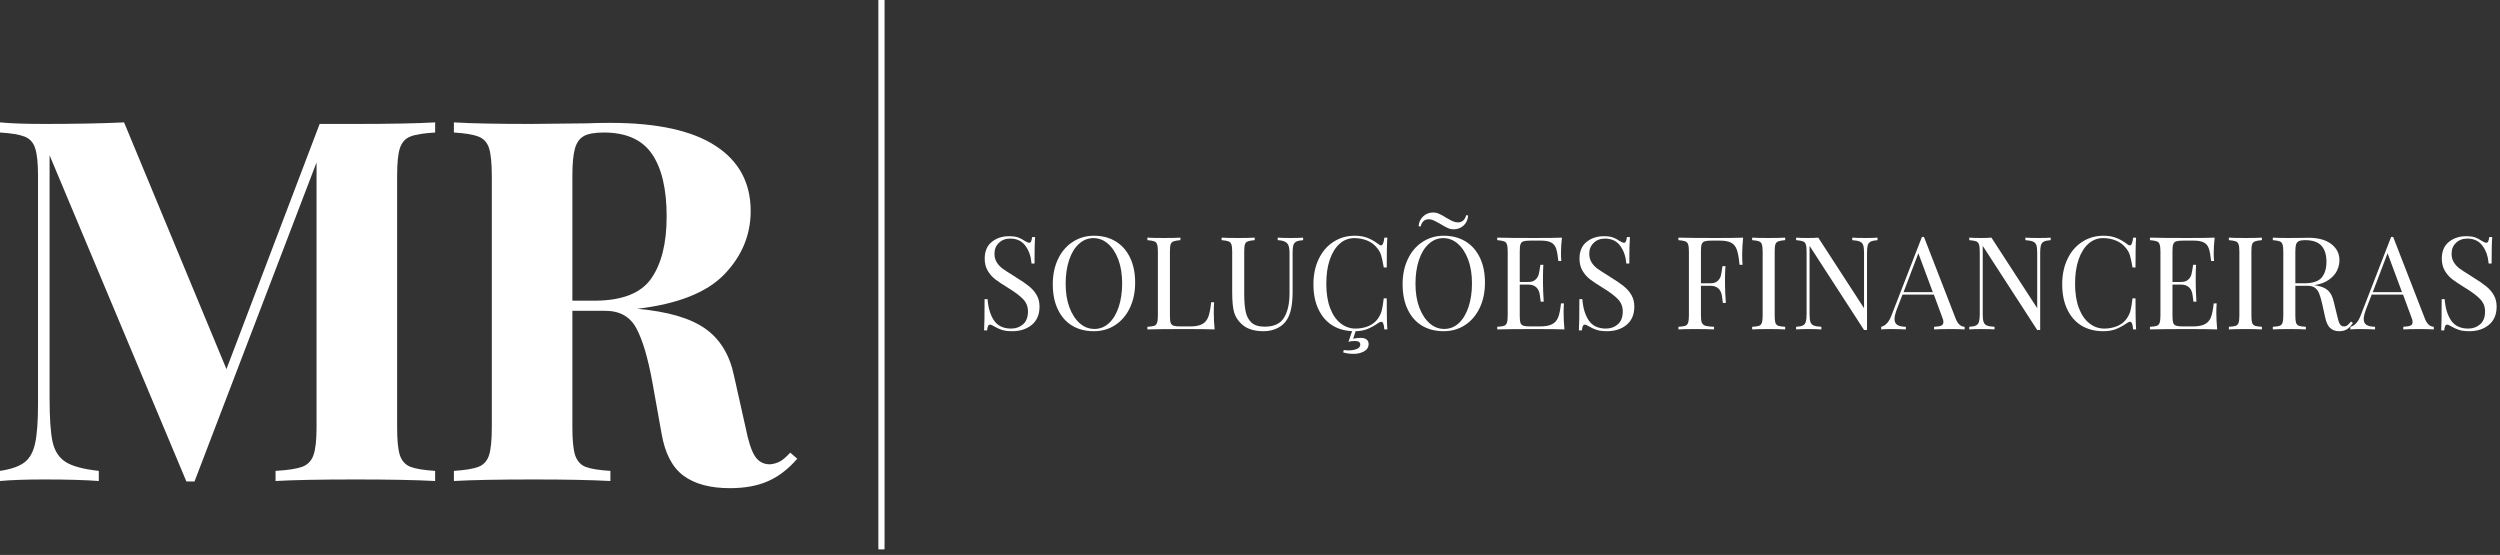 <svg width="437" height="97" viewBox="0 0 437 97" fill="none" xmlns="http://www.w3.org/2000/svg">
<rect x="0" y="0" width="437" height="97" fill="#333333" stroke="none"/>
<path d="M154.081 96.005V-1.64884e-06Z" fill="white"/>
<path d="M154.081 96.005V-1.64884e-06" stroke="white" stroke-width="1.001"/>
<path d="M76.062 23.164C74.047 23.279 72.594 23.513 71.708 23.873C70.833 24.222 70.229 24.904 69.896 25.914C69.573 26.914 69.417 28.534 69.417 30.769V74.685C69.417 76.935 69.573 78.56 69.896 79.56C70.229 80.56 70.844 81.243 71.75 81.602C72.667 81.951 74.104 82.185 76.062 82.31V84.081C72.812 83.904 68.172 83.81 62.146 83.81C55.839 83.81 51.177 83.904 48.167 84.081V82.31C50.292 82.185 51.839 81.951 52.812 81.602C53.781 81.243 54.443 80.56 54.792 79.56C55.151 78.56 55.333 76.935 55.333 74.685V28.394L34 84.164H32.583L8.667 27.144V69.56C8.667 73.05 8.839 75.602 9.188 77.227C9.547 78.841 10.318 80.019 11.5 80.769C12.677 81.508 14.604 82.019 17.271 82.31V84.081C14.963 83.904 11.776 83.81 7.708 83.81C4.458 83.81 1.885 83.904 0 84.081V82.31C1.943 82.019 3.375 81.519 4.292 80.81C5.208 80.102 5.823 78.987 6.146 77.456C6.479 75.914 6.646 73.638 6.646 70.623V30.769C6.646 28.534 6.479 26.914 6.146 25.914C5.823 24.904 5.208 24.222 4.292 23.873C3.375 23.513 1.943 23.279 0 23.164V21.394C1.885 21.576 4.458 21.664 7.708 21.664C13.135 21.664 17.797 21.576 21.688 21.394L39.583 64.519L55.875 21.664H62.146C68.172 21.664 72.812 21.576 76.062 21.394V23.164Z" fill="white"/>
<path d="M139.364 80.185C137.765 82.019 136.051 83.331 134.218 84.123C132.395 84.925 130.187 85.331 127.593 85.331C124.161 85.331 121.458 84.607 119.489 83.164C117.515 81.706 116.228 79.237 115.635 75.748L114.051 66.894C113.27 62.592 112.333 59.425 111.239 57.394C110.155 55.352 108.343 54.331 105.801 54.331H100.051V74.685C100.051 76.935 100.208 78.56 100.53 79.56C100.864 80.56 101.468 81.243 102.343 81.602C103.228 81.951 104.682 82.185 106.697 82.31V84.081C103.499 83.904 99.041 83.81 93.322 83.81C86.999 83.81 82.343 83.904 79.343 84.081V82.31C81.286 82.185 82.718 81.951 83.635 81.602C84.551 81.243 85.166 80.56 85.489 79.56C85.806 78.56 85.968 76.935 85.968 74.685V30.769C85.968 28.534 85.806 26.914 85.489 25.914C85.166 24.904 84.551 24.222 83.635 23.873C82.718 23.513 81.286 23.279 79.343 23.164V21.394C82.343 21.576 86.827 21.664 92.801 21.664L102.614 21.56C103.791 21.508 105.155 21.477 106.697 21.477C114.833 21.477 120.952 22.81 125.051 25.477C129.161 28.133 131.218 31.935 131.218 36.894C131.218 41.076 129.682 44.763 126.614 47.956C123.541 51.138 118.468 53.144 111.385 53.977C116.702 54.451 120.661 55.602 123.26 57.435C125.853 59.258 127.536 61.998 128.301 65.664L130.343 74.789C130.812 77.154 131.353 78.805 131.968 79.748C132.593 80.696 133.468 81.164 134.593 81.164C135.301 81.097 135.905 80.914 136.405 80.623C136.905 80.331 137.478 79.831 138.135 79.123L139.364 80.185ZM105.551 23.164C103.952 23.164 102.786 23.373 102.051 23.789C101.312 24.196 100.791 24.93 100.489 25.998C100.197 27.055 100.051 28.644 100.051 30.769V52.56H103.864C108.697 52.56 112.015 51.279 113.822 48.706C115.624 46.138 116.53 42.519 116.53 37.852C116.53 33.019 115.666 29.367 113.947 26.894C112.239 24.409 109.437 23.164 105.551 23.164Z" fill="white"/>
<path d="M176.397 41.289C177.048 41.289 177.569 41.362 177.959 41.498C178.345 41.638 178.74 41.847 179.147 42.123C179.48 42.331 179.735 42.435 179.917 42.435C180.053 42.435 180.157 42.362 180.23 42.206C180.313 42.039 180.376 41.784 180.417 41.435H180.938C180.865 42.31 180.834 43.852 180.834 46.06H180.313C180.214 44.842 179.86 43.81 179.251 42.977C178.636 42.133 177.751 41.706 176.584 41.706C175.777 41.706 175.115 41.956 174.605 42.456C174.089 42.946 173.834 43.576 173.834 44.352C173.834 44.925 173.964 45.425 174.23 45.852C174.49 46.269 174.824 46.633 175.23 46.935C175.631 47.227 176.214 47.612 176.98 48.081L177.626 48.498C178.584 49.081 179.334 49.597 179.876 50.039C180.428 50.487 180.876 50.998 181.209 51.581C181.542 52.154 181.709 52.826 181.709 53.602C181.709 54.977 181.256 56.039 180.355 56.789C179.449 57.529 178.303 57.894 176.917 57.894C176.178 57.894 175.584 57.815 175.126 57.664C174.667 57.513 174.22 57.31 173.792 57.06C173.47 56.852 173.22 56.748 173.042 56.748C172.902 56.748 172.792 56.831 172.709 56.998C172.636 57.154 172.584 57.404 172.542 57.748H172.022C172.074 56.914 172.105 55.097 172.105 52.289H172.626C172.735 53.821 173.11 55.06 173.751 56.019C174.402 56.967 175.402 57.435 176.751 57.435C177.569 57.435 178.261 57.185 178.834 56.685C179.402 56.185 179.688 55.435 179.688 54.435C179.688 53.592 179.402 52.873 178.834 52.289C178.277 51.696 177.386 51.029 176.167 50.289C175.261 49.737 174.532 49.248 173.98 48.831C173.438 48.414 172.99 47.909 172.647 47.31C172.298 46.717 172.126 46.013 172.126 45.206C172.126 43.946 172.527 42.977 173.334 42.31C174.152 41.633 175.173 41.289 176.397 41.289Z" fill="white"/>
<path d="M191.235 41.206C192.662 41.206 193.923 41.534 195.006 42.185C196.089 42.842 196.928 43.784 197.527 45.019C198.121 46.242 198.423 47.706 198.423 49.414C198.423 51.081 198.11 52.56 197.485 53.852C196.871 55.133 196.016 56.123 194.923 56.831C193.839 57.539 192.6 57.894 191.214 57.894C189.766 57.894 188.506 57.576 187.423 56.935C186.35 56.284 185.516 55.342 184.923 54.102C184.324 52.867 184.027 51.394 184.027 49.685C184.027 48.034 184.329 46.571 184.943 45.289C185.553 43.998 186.407 42.998 187.506 42.289C188.6 41.571 189.845 41.206 191.235 41.206ZM191.131 41.623C190.173 41.623 189.324 41.967 188.589 42.644C187.85 43.31 187.282 44.248 186.881 45.456C186.475 46.664 186.277 48.05 186.277 49.602C186.277 51.175 186.496 52.555 186.943 53.748C187.402 54.946 188.006 55.867 188.756 56.519C189.506 57.175 190.35 57.498 191.298 57.498C192.266 57.498 193.115 57.164 193.839 56.498C194.574 55.821 195.141 54.873 195.548 53.664C195.949 52.456 196.152 51.076 196.152 49.519C196.152 47.951 195.928 46.571 195.485 45.373C195.037 44.18 194.433 43.258 193.673 42.602C192.923 41.951 192.074 41.623 191.131 41.623Z" fill="white"/>
<path d="M206.336 41.977C205.794 42.019 205.398 42.092 205.148 42.185C204.898 42.269 204.721 42.446 204.628 42.706C204.544 42.956 204.503 43.367 204.503 43.935V55.185C204.503 55.758 204.544 56.175 204.628 56.435C204.721 56.685 204.898 56.852 205.148 56.935C205.398 57.019 205.794 57.06 206.336 57.06H208.003C208.93 57.06 209.638 56.93 210.128 56.664C210.628 56.404 210.987 55.977 211.211 55.394C211.43 54.8 211.596 53.946 211.711 52.831H212.232C212.19 53.289 212.169 53.909 212.169 54.685C212.169 55.55 212.216 56.513 212.315 57.581C211.284 57.539 209.555 57.519 207.128 57.519C204.221 57.519 202.034 57.539 200.565 57.581V57.123C201.107 57.097 201.503 57.039 201.753 56.956C202.003 56.862 202.169 56.685 202.253 56.435C202.346 56.175 202.398 55.758 202.398 55.185V43.935C202.398 43.367 202.346 42.956 202.253 42.706C202.169 42.446 202.003 42.269 201.753 42.185C201.503 42.092 201.107 42.019 200.565 41.977V41.539C201.19 41.581 202.154 41.602 203.461 41.602C204.669 41.602 205.628 41.581 206.336 41.539V41.977Z" fill="white"/>
<path d="M227.783 41.977C227.251 42.019 226.856 42.102 226.595 42.227C226.345 42.352 226.168 42.571 226.074 42.873C225.991 43.164 225.949 43.597 225.949 44.164V50.977C225.949 52.076 225.871 53.013 225.72 53.789C225.58 54.571 225.345 55.237 225.012 55.789C224.637 56.446 224.08 56.956 223.345 57.331C222.606 57.706 221.783 57.894 220.866 57.894C219.199 57.894 217.929 57.487 217.054 56.664C216.387 56.055 215.939 55.362 215.72 54.581C215.496 53.789 215.387 52.617 215.387 51.06V43.935C215.387 43.367 215.335 42.956 215.241 42.706C215.142 42.446 214.97 42.269 214.72 42.185C214.481 42.092 214.085 42.019 213.533 41.977V41.539C214.168 41.581 215.142 41.602 216.449 41.602C217.668 41.602 218.626 41.581 219.324 41.539V41.977C218.783 42.019 218.387 42.092 218.137 42.185C217.887 42.269 217.71 42.446 217.616 42.706C217.533 42.956 217.491 43.367 217.491 43.935V51.435C217.491 52.644 217.574 53.654 217.741 54.456C217.908 55.263 218.246 55.909 218.762 56.394C219.288 56.867 220.059 57.102 221.074 57.102C222.668 57.102 223.788 56.592 224.429 55.56C225.08 54.534 225.408 53.092 225.408 51.227V44.164C225.408 43.347 225.262 42.789 224.97 42.498C224.679 42.196 224.137 42.019 223.345 41.977V41.539C223.897 41.581 224.668 41.602 225.658 41.602C226.574 41.602 227.283 41.581 227.783 41.539V41.977Z" fill="white"/>
<path d="M236.797 41.206C237.698 41.206 238.463 41.342 239.088 41.602C239.724 41.852 240.349 42.217 240.963 42.685C241.13 42.826 241.276 42.894 241.401 42.894C241.693 42.894 241.885 42.446 241.984 41.539H242.505C242.432 42.513 242.401 44.248 242.401 46.748H241.88C241.713 45.763 241.557 45.055 241.422 44.623C241.297 44.196 241.073 43.784 240.755 43.394C240.297 42.8 239.713 42.352 239.005 42.06C238.307 41.769 237.552 41.623 236.734 41.623C235.76 41.623 234.906 41.951 234.172 42.602C233.432 43.258 232.859 44.185 232.443 45.394C232.036 46.592 231.838 47.992 231.838 49.602C231.838 51.258 232.057 52.675 232.505 53.852C232.948 55.019 233.557 55.909 234.338 56.519C235.114 57.133 235.989 57.435 236.963 57.435C237.724 57.435 238.463 57.3 239.172 57.019C239.88 56.727 240.432 56.3 240.838 55.727C241.141 55.3 241.364 54.847 241.505 54.373C241.641 53.888 241.766 53.144 241.88 52.144H242.401C242.401 54.742 242.432 56.555 242.505 57.581H241.984C241.943 57.097 241.88 56.758 241.797 56.56C241.713 56.352 241.594 56.248 241.443 56.248C241.318 56.248 241.156 56.31 240.963 56.435C240.281 56.909 239.63 57.269 239.005 57.519C238.391 57.769 237.651 57.894 236.776 57.894C235.328 57.894 234.068 57.576 232.984 56.935C231.911 56.284 231.078 55.342 230.484 54.102C229.885 52.867 229.588 51.394 229.588 49.685C229.588 48.034 229.891 46.571 230.505 45.289C231.114 43.998 231.969 42.998 233.068 42.289C234.161 41.571 235.406 41.206 236.797 41.206ZM236.526 59.206C236.969 59.107 237.411 59.06 237.859 59.06C238.276 59.06 238.609 59.149 238.859 59.331C239.109 59.524 239.234 59.789 239.234 60.123C239.234 60.69 238.969 61.123 238.443 61.414C237.911 61.706 237.323 61.852 236.672 61.852C235.922 61.852 235.297 61.769 234.797 61.602L234.88 61.185C235.198 61.227 235.489 61.248 235.755 61.248C236.297 61.248 236.766 61.164 237.172 60.998C237.573 60.842 237.776 60.586 237.776 60.227C237.776 59.81 237.463 59.602 236.838 59.602C236.406 59.602 236.031 59.649 235.713 59.748L236.484 57.477H237.109L236.526 59.206Z" fill="white"/>
<path d="M252.384 41.206C253.811 41.206 255.072 41.534 256.155 42.185C257.238 42.842 258.077 43.784 258.676 45.019C259.27 46.242 259.572 47.706 259.572 49.414C259.572 51.081 259.259 52.56 258.634 53.852C258.02 55.133 257.165 56.123 256.072 56.831C254.988 57.539 253.749 57.894 252.363 57.894C250.915 57.894 249.655 57.576 248.572 56.935C247.499 56.284 246.665 55.342 246.072 54.102C245.473 52.867 245.176 51.394 245.176 49.685C245.176 48.034 245.478 46.571 246.093 45.289C246.702 43.998 247.556 42.998 248.655 42.289C249.749 41.571 250.994 41.206 252.384 41.206ZM252.28 41.623C251.322 41.623 250.473 41.967 249.738 42.644C248.999 43.31 248.431 44.248 248.03 45.456C247.624 46.664 247.426 48.05 247.426 49.602C247.426 51.175 247.645 52.555 248.093 53.748C248.551 54.946 249.155 55.867 249.905 56.519C250.655 57.175 251.499 57.498 252.447 57.498C253.415 57.498 254.264 57.164 254.988 56.498C255.723 55.821 256.29 54.873 256.697 53.664C257.098 52.456 257.301 51.076 257.301 49.519C257.301 47.951 257.077 46.571 256.634 45.373C256.186 44.18 255.582 43.258 254.822 42.602C254.072 41.951 253.223 41.623 252.28 41.623ZM250.488 37.144C250.863 37.144 251.218 37.222 251.551 37.373C251.884 37.513 252.285 37.737 252.759 38.039C253.285 38.347 253.686 38.56 253.968 38.685C254.244 38.81 254.551 38.873 254.884 38.873C255.577 38.873 256.051 38.451 256.301 37.602L256.634 37.685C256.577 38.409 256.306 38.992 255.822 39.435C255.332 39.867 254.764 40.081 254.113 40.081C253.738 40.081 253.384 40.008 253.051 39.852C252.718 39.701 252.311 39.477 251.843 39.185C251.311 38.883 250.91 38.664 250.634 38.539C250.353 38.404 250.051 38.331 249.718 38.331C249.369 38.331 249.082 38.43 248.863 38.623C248.639 38.805 248.457 39.133 248.322 39.602L247.968 39.539C248.035 38.821 248.306 38.242 248.78 37.81C249.264 37.367 249.832 37.144 250.488 37.144Z" fill="white"/>
<path d="M273.318 54.685C273.318 55.55 273.365 56.513 273.464 57.581C272.433 57.539 270.704 57.519 268.277 57.519C265.37 57.519 263.183 57.539 261.714 57.581V57.123C262.256 57.097 262.652 57.039 262.902 56.956C263.152 56.862 263.318 56.685 263.402 56.435C263.495 56.175 263.547 55.758 263.547 55.185V43.935C263.547 43.367 263.495 42.956 263.402 42.706C263.318 42.446 263.152 42.269 262.902 42.185C262.652 42.092 262.256 42.019 261.714 41.977V41.539C263.183 41.581 265.37 41.602 268.277 41.602C270.495 41.602 272.079 41.581 273.027 41.539C272.912 42.539 272.86 43.43 272.86 44.206C272.86 44.805 272.881 45.279 272.922 45.623H272.402C272.303 44.638 272.172 43.909 272.006 43.435C271.839 42.951 271.553 42.602 271.152 42.394C270.761 42.175 270.162 42.06 269.36 42.06H267.485C266.943 42.06 266.547 42.102 266.297 42.185C266.047 42.269 265.87 42.446 265.777 42.706C265.693 42.956 265.652 43.367 265.652 43.935V49.289H267.152C267.678 49.289 268.079 49.164 268.36 48.914C268.652 48.664 268.844 48.373 268.943 48.039C269.037 47.696 269.12 47.263 269.193 46.748L269.256 46.289H269.777C269.735 46.93 269.714 47.638 269.714 48.414V49.519C269.714 50.284 269.756 51.352 269.839 52.727H269.318C269.303 52.633 269.256 52.269 269.172 51.644C269.1 51.008 268.891 50.534 268.547 50.227C268.214 49.909 267.745 49.748 267.152 49.748H265.652V55.185C265.652 55.758 265.693 56.175 265.777 56.435C265.87 56.685 266.047 56.852 266.297 56.935C266.547 57.019 266.943 57.06 267.485 57.06H269.152C270.079 57.06 270.787 56.935 271.277 56.685C271.777 56.435 272.136 56.039 272.36 55.498C272.579 54.946 272.745 54.123 272.86 53.039H273.381C273.339 53.456 273.318 54.008 273.318 54.685Z" fill="white"/>
<path d="M280.366 41.289C281.017 41.289 281.538 41.362 281.928 41.498C282.314 41.638 282.71 41.847 283.116 42.123C283.449 42.331 283.704 42.435 283.887 42.435C284.022 42.435 284.126 42.362 284.199 42.206C284.283 42.039 284.345 41.784 284.387 41.435H284.908C284.835 42.31 284.803 43.852 284.803 46.06H284.283C284.184 44.842 283.829 43.81 283.22 42.977C282.605 42.133 281.72 41.706 280.553 41.706C279.746 41.706 279.085 41.956 278.574 42.456C278.059 42.946 277.803 43.576 277.803 44.352C277.803 44.925 277.934 45.425 278.199 45.852C278.46 46.269 278.793 46.633 279.199 46.935C279.6 47.227 280.184 47.612 280.949 48.081L281.595 48.498C282.553 49.081 283.303 49.597 283.845 50.039C284.397 50.487 284.845 50.998 285.178 51.581C285.512 52.154 285.678 52.826 285.678 53.602C285.678 54.977 285.225 56.039 284.324 56.789C283.418 57.529 282.272 57.894 280.887 57.894C280.147 57.894 279.553 57.815 279.095 57.664C278.637 57.513 278.189 57.31 277.762 57.06C277.439 56.852 277.189 56.748 277.012 56.748C276.871 56.748 276.762 56.831 276.678 56.998C276.605 57.154 276.553 57.404 276.512 57.748H275.991C276.043 56.914 276.074 55.097 276.074 52.289H276.595C276.704 53.821 277.079 55.06 277.72 56.019C278.371 56.967 279.371 57.435 280.72 57.435C281.538 57.435 282.23 57.185 282.803 56.685C283.371 56.185 283.658 55.435 283.658 54.435C283.658 53.592 283.371 52.873 282.803 52.289C282.246 51.696 281.355 51.029 280.137 50.289C279.23 49.737 278.501 49.248 277.949 48.831C277.408 48.414 276.96 47.909 276.616 47.31C276.267 46.717 276.095 46.013 276.095 45.206C276.095 43.946 276.496 42.977 277.303 42.31C278.121 41.633 279.142 41.289 280.366 41.289Z" fill="white"/>
<path d="M304.7 41.539C304.585 42.612 304.533 43.576 304.533 44.435C304.533 45.185 304.554 45.805 304.596 46.289H304.075C303.96 45.123 303.809 44.263 303.617 43.706C303.434 43.138 303.117 42.722 302.658 42.456C302.21 42.196 301.523 42.06 300.596 42.06H299.158C298.617 42.06 298.221 42.102 297.971 42.185C297.721 42.269 297.544 42.446 297.45 42.706C297.367 42.956 297.325 43.367 297.325 43.935V49.519H298.971C299.512 49.519 299.919 49.394 300.2 49.144C300.492 48.894 300.684 48.602 300.783 48.269C300.877 47.925 300.955 47.492 301.012 46.977L301.096 46.519H301.617C301.559 47.159 301.533 47.867 301.533 48.644V49.748C301.533 50.513 301.58 51.581 301.679 52.956H301.158C301.143 52.847 301.096 52.477 301.012 51.852C300.94 51.227 300.731 50.758 300.387 50.435C300.054 50.117 299.58 49.956 298.971 49.956H297.325V55.185C297.325 55.758 297.377 56.175 297.492 56.435C297.617 56.685 297.83 56.862 298.137 56.956C298.44 57.039 298.934 57.097 299.617 57.123V57.581C298.825 57.539 297.71 57.519 296.283 57.519C294.976 57.519 294.012 57.539 293.387 57.581V57.123C293.929 57.097 294.325 57.039 294.575 56.956C294.825 56.862 294.992 56.685 295.075 56.435C295.169 56.175 295.221 55.758 295.221 55.185V43.935C295.221 43.367 295.169 42.956 295.075 42.706C294.992 42.446 294.825 42.269 294.575 42.185C294.325 42.092 293.929 42.019 293.387 41.977V41.539C294.856 41.581 297.044 41.602 299.95 41.602C302.169 41.602 303.752 41.581 304.7 41.539Z" fill="white"/>
<path d="M312.05 41.977C311.508 42.019 311.112 42.092 310.862 42.185C310.612 42.269 310.435 42.446 310.341 42.706C310.258 42.956 310.216 43.367 310.216 43.935V55.185C310.216 55.758 310.258 56.175 310.341 56.435C310.435 56.685 310.612 56.862 310.862 56.956C311.112 57.039 311.508 57.097 312.05 57.123V57.581C311.352 57.539 310.393 57.519 309.175 57.519C307.867 57.519 306.904 57.539 306.279 57.581V57.123C306.821 57.097 307.216 57.039 307.466 56.956C307.716 56.862 307.883 56.685 307.966 56.435C308.06 56.175 308.112 55.758 308.112 55.185V43.935C308.112 43.367 308.06 42.956 307.966 42.706C307.883 42.446 307.716 42.269 307.466 42.185C307.216 42.092 306.821 42.019 306.279 41.977V41.539C306.904 41.581 307.867 41.602 309.175 41.602C310.383 41.602 311.341 41.581 312.05 41.539V41.977Z" fill="white"/>
<path d="M328.188 41.977C327.657 42.019 327.261 42.102 327.001 42.227C326.751 42.352 326.574 42.571 326.48 42.873C326.397 43.164 326.355 43.597 326.355 44.164V57.685H325.834L316.313 42.977V54.956C316.313 55.539 316.36 55.977 316.459 56.269C316.553 56.56 316.741 56.769 317.022 56.894C317.313 57.019 317.761 57.097 318.376 57.123V57.581C317.834 57.539 317.063 57.519 316.063 57.519C315.157 57.519 314.459 57.539 313.959 57.581V57.123C314.485 57.097 314.876 57.019 315.126 56.894C315.386 56.769 315.563 56.56 315.647 56.269C315.741 55.967 315.793 55.529 315.793 54.956V43.935C315.793 43.367 315.741 42.956 315.647 42.706C315.563 42.446 315.397 42.269 315.147 42.185C314.897 42.092 314.501 42.019 313.959 41.977V41.539C314.459 41.581 315.157 41.602 316.063 41.602C316.741 41.602 317.334 41.581 317.834 41.539L325.834 53.873V44.164C325.834 43.571 325.782 43.133 325.688 42.852C325.589 42.56 325.397 42.352 325.105 42.227C324.813 42.102 324.366 42.019 323.772 41.977V41.539C324.313 41.581 325.084 41.602 326.084 41.602C326.985 41.602 327.688 41.581 328.188 41.539V41.977Z" fill="white"/>
<path d="M341.85 55.685C342.21 56.617 342.731 57.097 343.413 57.123V57.581C342.798 57.539 341.996 57.519 340.996 57.519C339.689 57.519 338.715 57.539 338.08 57.581V57.123C338.663 57.097 339.08 57.029 339.33 56.914C339.58 56.805 339.705 56.597 339.705 56.289C339.705 56.029 339.606 55.675 339.413 55.227L338.038 51.498H332.559L331.621 53.914C331.314 54.722 331.163 55.342 331.163 55.769C331.163 56.242 331.319 56.581 331.642 56.789C331.975 56.998 332.475 57.112 333.142 57.123V57.581C332.278 57.539 331.413 57.519 330.538 57.519C329.856 57.519 329.288 57.539 328.83 57.581V57.123C329.59 56.946 330.189 56.289 330.621 55.164L335.955 41.414H336.309L341.85 55.685ZM337.85 51.06L335.33 44.269L332.746 51.06H337.85Z" fill="white"/>
<path d="M358.457 41.977C357.926 42.019 357.53 42.102 357.27 42.227C357.02 42.352 356.843 42.571 356.749 42.873C356.666 43.164 356.624 43.597 356.624 44.164V57.685H356.103L346.582 42.977V54.956C346.582 55.539 346.629 55.977 346.728 56.269C346.822 56.56 347.009 56.769 347.291 56.894C347.582 57.019 348.03 57.097 348.645 57.123V57.581C348.103 57.539 347.332 57.519 346.332 57.519C345.426 57.519 344.728 57.539 344.228 57.581V57.123C344.754 57.097 345.145 57.019 345.395 56.894C345.655 56.769 345.832 56.56 345.916 56.269C346.009 55.967 346.061 55.529 346.061 54.956V43.935C346.061 43.367 346.009 42.956 345.916 42.706C345.832 42.446 345.666 42.269 345.416 42.185C345.166 42.092 344.77 42.019 344.228 41.977V41.539C344.728 41.581 345.426 41.602 346.332 41.602C347.009 41.602 347.603 41.581 348.103 41.539L356.103 53.873V44.164C356.103 43.571 356.051 43.133 355.957 42.852C355.858 42.56 355.666 42.352 355.374 42.227C355.082 42.102 354.634 42.019 354.041 41.977V41.539C354.582 41.581 355.353 41.602 356.353 41.602C357.254 41.602 357.957 41.581 358.457 41.539V41.977Z" fill="white"/>
<path d="M367.682 41.206C368.583 41.206 369.348 41.342 369.973 41.602C370.609 41.852 371.234 42.217 371.848 42.685C372.015 42.826 372.161 42.894 372.286 42.894C372.577 42.894 372.77 42.446 372.869 41.539H373.39C373.317 42.513 373.286 44.248 373.286 46.748H372.765C372.598 45.763 372.442 45.055 372.307 44.623C372.182 44.196 371.958 43.784 371.64 43.394C371.182 42.8 370.598 42.352 369.89 42.06C369.192 41.769 368.437 41.623 367.619 41.623C366.645 41.623 365.791 41.951 365.057 42.602C364.317 43.258 363.744 44.185 363.327 45.394C362.921 46.592 362.723 47.992 362.723 49.602C362.723 51.258 362.942 52.675 363.39 53.852C363.833 55.019 364.442 55.909 365.223 56.519C365.999 57.133 366.874 57.435 367.848 57.435C368.609 57.435 369.348 57.3 370.057 57.019C370.765 56.727 371.317 56.3 371.723 55.727C372.025 55.3 372.249 54.847 372.39 54.373C372.525 53.888 372.65 53.144 372.765 52.144H373.286C373.286 54.742 373.317 56.555 373.39 57.581H372.869C372.827 57.097 372.765 56.758 372.682 56.56C372.598 56.352 372.478 56.248 372.327 56.248C372.202 56.248 372.041 56.31 371.848 56.435C371.166 56.909 370.515 57.269 369.89 57.519C369.275 57.769 368.536 57.894 367.661 57.894C366.213 57.894 364.952 57.576 363.869 56.935C362.796 56.284 361.963 55.342 361.369 54.102C360.77 52.867 360.473 51.394 360.473 49.685C360.473 48.034 360.775 46.571 361.39 45.289C361.999 43.998 362.853 42.998 363.952 42.289C365.046 41.571 366.291 41.206 367.682 41.206Z" fill="white"/>
<path d="M387.415 54.685C387.415 55.55 387.462 56.513 387.561 57.581C386.529 57.539 384.8 57.519 382.373 57.519C379.467 57.519 377.279 57.539 375.811 57.581V57.123C376.352 57.097 376.748 57.039 376.998 56.956C377.248 56.862 377.415 56.685 377.498 56.435C377.592 56.175 377.644 55.758 377.644 55.185V43.935C377.644 43.367 377.592 42.956 377.498 42.706C377.415 42.446 377.248 42.269 376.998 42.185C376.748 42.092 376.352 42.019 375.811 41.977V41.539C377.279 41.581 379.467 41.602 382.373 41.602C384.592 41.602 386.175 41.581 387.123 41.539C387.009 42.539 386.957 43.43 386.957 44.206C386.957 44.805 386.977 45.279 387.019 45.623H386.498C386.399 44.638 386.269 43.909 386.102 43.435C385.936 42.951 385.649 42.602 385.248 42.394C384.858 42.175 384.259 42.06 383.457 42.06H381.582C381.04 42.06 380.644 42.102 380.394 42.185C380.144 42.269 379.967 42.446 379.873 42.706C379.79 42.956 379.748 43.367 379.748 43.935V49.289H381.248C381.774 49.289 382.175 49.164 382.457 48.914C382.748 48.664 382.941 48.373 383.04 48.039C383.134 47.696 383.217 47.263 383.29 46.748L383.352 46.289H383.873C383.832 46.93 383.811 47.638 383.811 48.414V49.519C383.811 50.284 383.852 51.352 383.936 52.727H383.415C383.399 52.633 383.352 52.269 383.269 51.644C383.196 51.008 382.988 50.534 382.644 50.227C382.311 49.909 381.842 49.748 381.248 49.748H379.748V55.185C379.748 55.758 379.79 56.175 379.873 56.435C379.967 56.685 380.144 56.852 380.394 56.935C380.644 57.019 381.04 57.06 381.582 57.06H383.248C384.175 57.06 384.884 56.935 385.373 56.685C385.873 56.435 386.233 56.039 386.457 55.498C386.675 54.946 386.842 54.123 386.957 53.039H387.477C387.436 53.456 387.415 54.008 387.415 54.685Z" fill="white"/>
<path d="M395.379 41.977C394.838 42.019 394.442 42.092 394.192 42.185C393.942 42.269 393.765 42.446 393.671 42.706C393.588 42.956 393.546 43.367 393.546 43.935V55.185C393.546 55.758 393.588 56.175 393.671 56.435C393.765 56.685 393.942 56.862 394.192 56.956C394.442 57.039 394.838 57.097 395.379 57.123V57.581C394.681 57.539 393.723 57.519 392.504 57.519C391.197 57.519 390.233 57.539 389.608 57.581V57.123C390.15 57.097 390.546 57.039 390.796 56.956C391.046 56.862 391.213 56.685 391.296 56.435C391.39 56.175 391.442 55.758 391.442 55.185V43.935C391.442 43.367 391.39 42.956 391.296 42.706C391.213 42.446 391.046 42.269 390.796 42.185C390.546 42.092 390.15 42.019 389.608 41.977V41.539C390.233 41.581 391.197 41.602 392.504 41.602C393.713 41.602 394.671 41.581 395.379 41.539V41.977Z" fill="white"/>
<path d="M411.289 56.456C410.94 56.972 410.591 57.342 410.247 57.56C409.898 57.779 409.44 57.894 408.872 57.894C408.247 57.894 407.732 57.711 407.33 57.352C406.924 56.992 406.627 56.362 406.435 55.456L405.935 53.185C405.752 52.394 405.58 51.789 405.414 51.373C405.258 50.946 405.023 50.602 404.705 50.352C404.398 50.092 403.955 49.956 403.372 49.956H401.226V55.185C401.226 55.758 401.268 56.175 401.351 56.435C401.445 56.685 401.622 56.862 401.872 56.956C402.122 57.039 402.518 57.097 403.06 57.123V57.581C402.362 57.539 401.403 57.519 400.185 57.519C398.877 57.519 397.914 57.539 397.289 57.581V57.123C397.83 57.097 398.226 57.039 398.476 56.956C398.726 56.862 398.893 56.685 398.976 56.435C399.07 56.175 399.122 55.758 399.122 55.185V43.935C399.122 43.367 399.07 42.956 398.976 42.706C398.893 42.446 398.726 42.269 398.476 42.185C398.226 42.092 397.83 42.019 397.289 41.977V41.539C397.914 41.581 398.83 41.602 400.039 41.602L402.497 41.581C402.789 41.571 403.112 41.56 403.476 41.56C405.226 41.56 406.57 41.93 407.518 42.664C408.461 43.388 408.935 44.331 408.935 45.498C408.935 46.097 408.794 46.696 408.518 47.289C408.237 47.873 407.768 48.409 407.101 48.894C406.445 49.367 405.591 49.685 404.539 49.852L404.81 49.894C405.81 50.06 406.528 50.367 406.976 50.81C407.435 51.242 407.768 51.935 407.976 52.894L408.539 55.206C408.69 55.904 408.851 56.388 409.018 56.664C409.185 56.93 409.414 57.06 409.705 57.06C409.955 57.06 410.164 56.992 410.33 56.852C410.508 56.717 410.716 56.498 410.955 56.206L411.289 56.456ZM402.914 41.977C402.44 41.977 402.086 42.034 401.851 42.144C401.612 42.258 401.445 42.451 401.351 42.727C401.268 42.992 401.226 43.394 401.226 43.935V49.519H402.747C404.247 49.519 405.273 49.185 405.83 48.519C406.383 47.852 406.664 46.93 406.664 45.748C406.664 44.513 406.362 43.576 405.768 42.935C405.185 42.3 404.232 41.977 402.914 41.977Z" fill="white"/>
<path d="M423.866 55.685C424.225 56.617 424.746 57.097 425.428 57.123V57.581C424.814 57.539 424.012 57.519 423.012 57.519C421.704 57.519 420.73 57.539 420.095 57.581V57.123C420.678 57.097 421.095 57.029 421.345 56.914C421.595 56.805 421.72 56.597 421.72 56.289C421.72 56.029 421.621 55.675 421.428 55.227L420.053 51.498H414.574L413.637 53.914C413.329 54.722 413.178 55.342 413.178 55.769C413.178 56.242 413.335 56.581 413.658 56.789C413.991 56.998 414.491 57.112 415.158 57.123V57.581C414.293 57.539 413.428 57.519 412.553 57.519C411.871 57.519 411.303 57.539 410.845 57.581V57.123C411.605 56.946 412.204 56.289 412.637 55.164L417.97 41.414H418.324L423.866 55.685ZM419.866 51.06L417.345 44.269L414.762 51.06H419.866Z" fill="white"/>
<path d="M431.098 41.289C431.749 41.289 432.269 41.362 432.66 41.498C433.046 41.638 433.441 41.847 433.848 42.123C434.181 42.331 434.436 42.435 434.618 42.435C434.754 42.435 434.858 42.362 434.931 42.206C435.014 42.039 435.077 41.784 435.118 41.435H435.639C435.566 42.31 435.535 43.852 435.535 46.06H435.014C434.915 44.842 434.561 43.81 433.952 42.977C433.337 42.133 432.452 41.706 431.285 41.706C430.478 41.706 429.816 41.956 429.306 42.456C428.79 42.946 428.535 43.576 428.535 44.352C428.535 44.925 428.665 45.425 428.931 45.852C429.191 46.269 429.525 46.633 429.931 46.935C430.332 47.227 430.915 47.612 431.681 48.081L432.327 48.498C433.285 49.081 434.035 49.597 434.577 50.039C435.129 50.487 435.577 50.998 435.91 51.581C436.243 52.154 436.41 52.826 436.41 53.602C436.41 54.977 435.957 56.039 435.056 56.789C434.15 57.529 433.004 57.894 431.618 57.894C430.879 57.894 430.285 57.815 429.827 57.664C429.368 57.513 428.921 57.31 428.493 57.06C428.171 56.852 427.921 56.748 427.743 56.748C427.603 56.748 427.493 56.831 427.41 56.998C427.337 57.154 427.285 57.404 427.243 57.748H426.723C426.775 56.914 426.806 55.097 426.806 52.289H427.327C427.436 53.821 427.811 55.06 428.452 56.019C429.103 56.967 430.103 57.435 431.452 57.435C432.269 57.435 432.962 57.185 433.535 56.685C434.103 56.185 434.389 55.435 434.389 54.435C434.389 53.592 434.103 52.873 433.535 52.289C432.978 51.696 432.087 51.029 430.868 50.289C429.962 49.737 429.233 49.248 428.681 48.831C428.139 48.414 427.691 47.909 427.348 47.31C426.999 46.717 426.827 46.013 426.827 45.206C426.827 43.946 427.228 42.977 428.035 42.31C428.853 41.633 429.874 41.289 431.098 41.289Z" fill="white"/>
<path d="M154.081 96.005V-1.64884e-06Z" fill="white"/>
<path d="M154.081 96.005V-1.64884e-06" stroke="white" stroke-width="1.001"/>
</svg>
